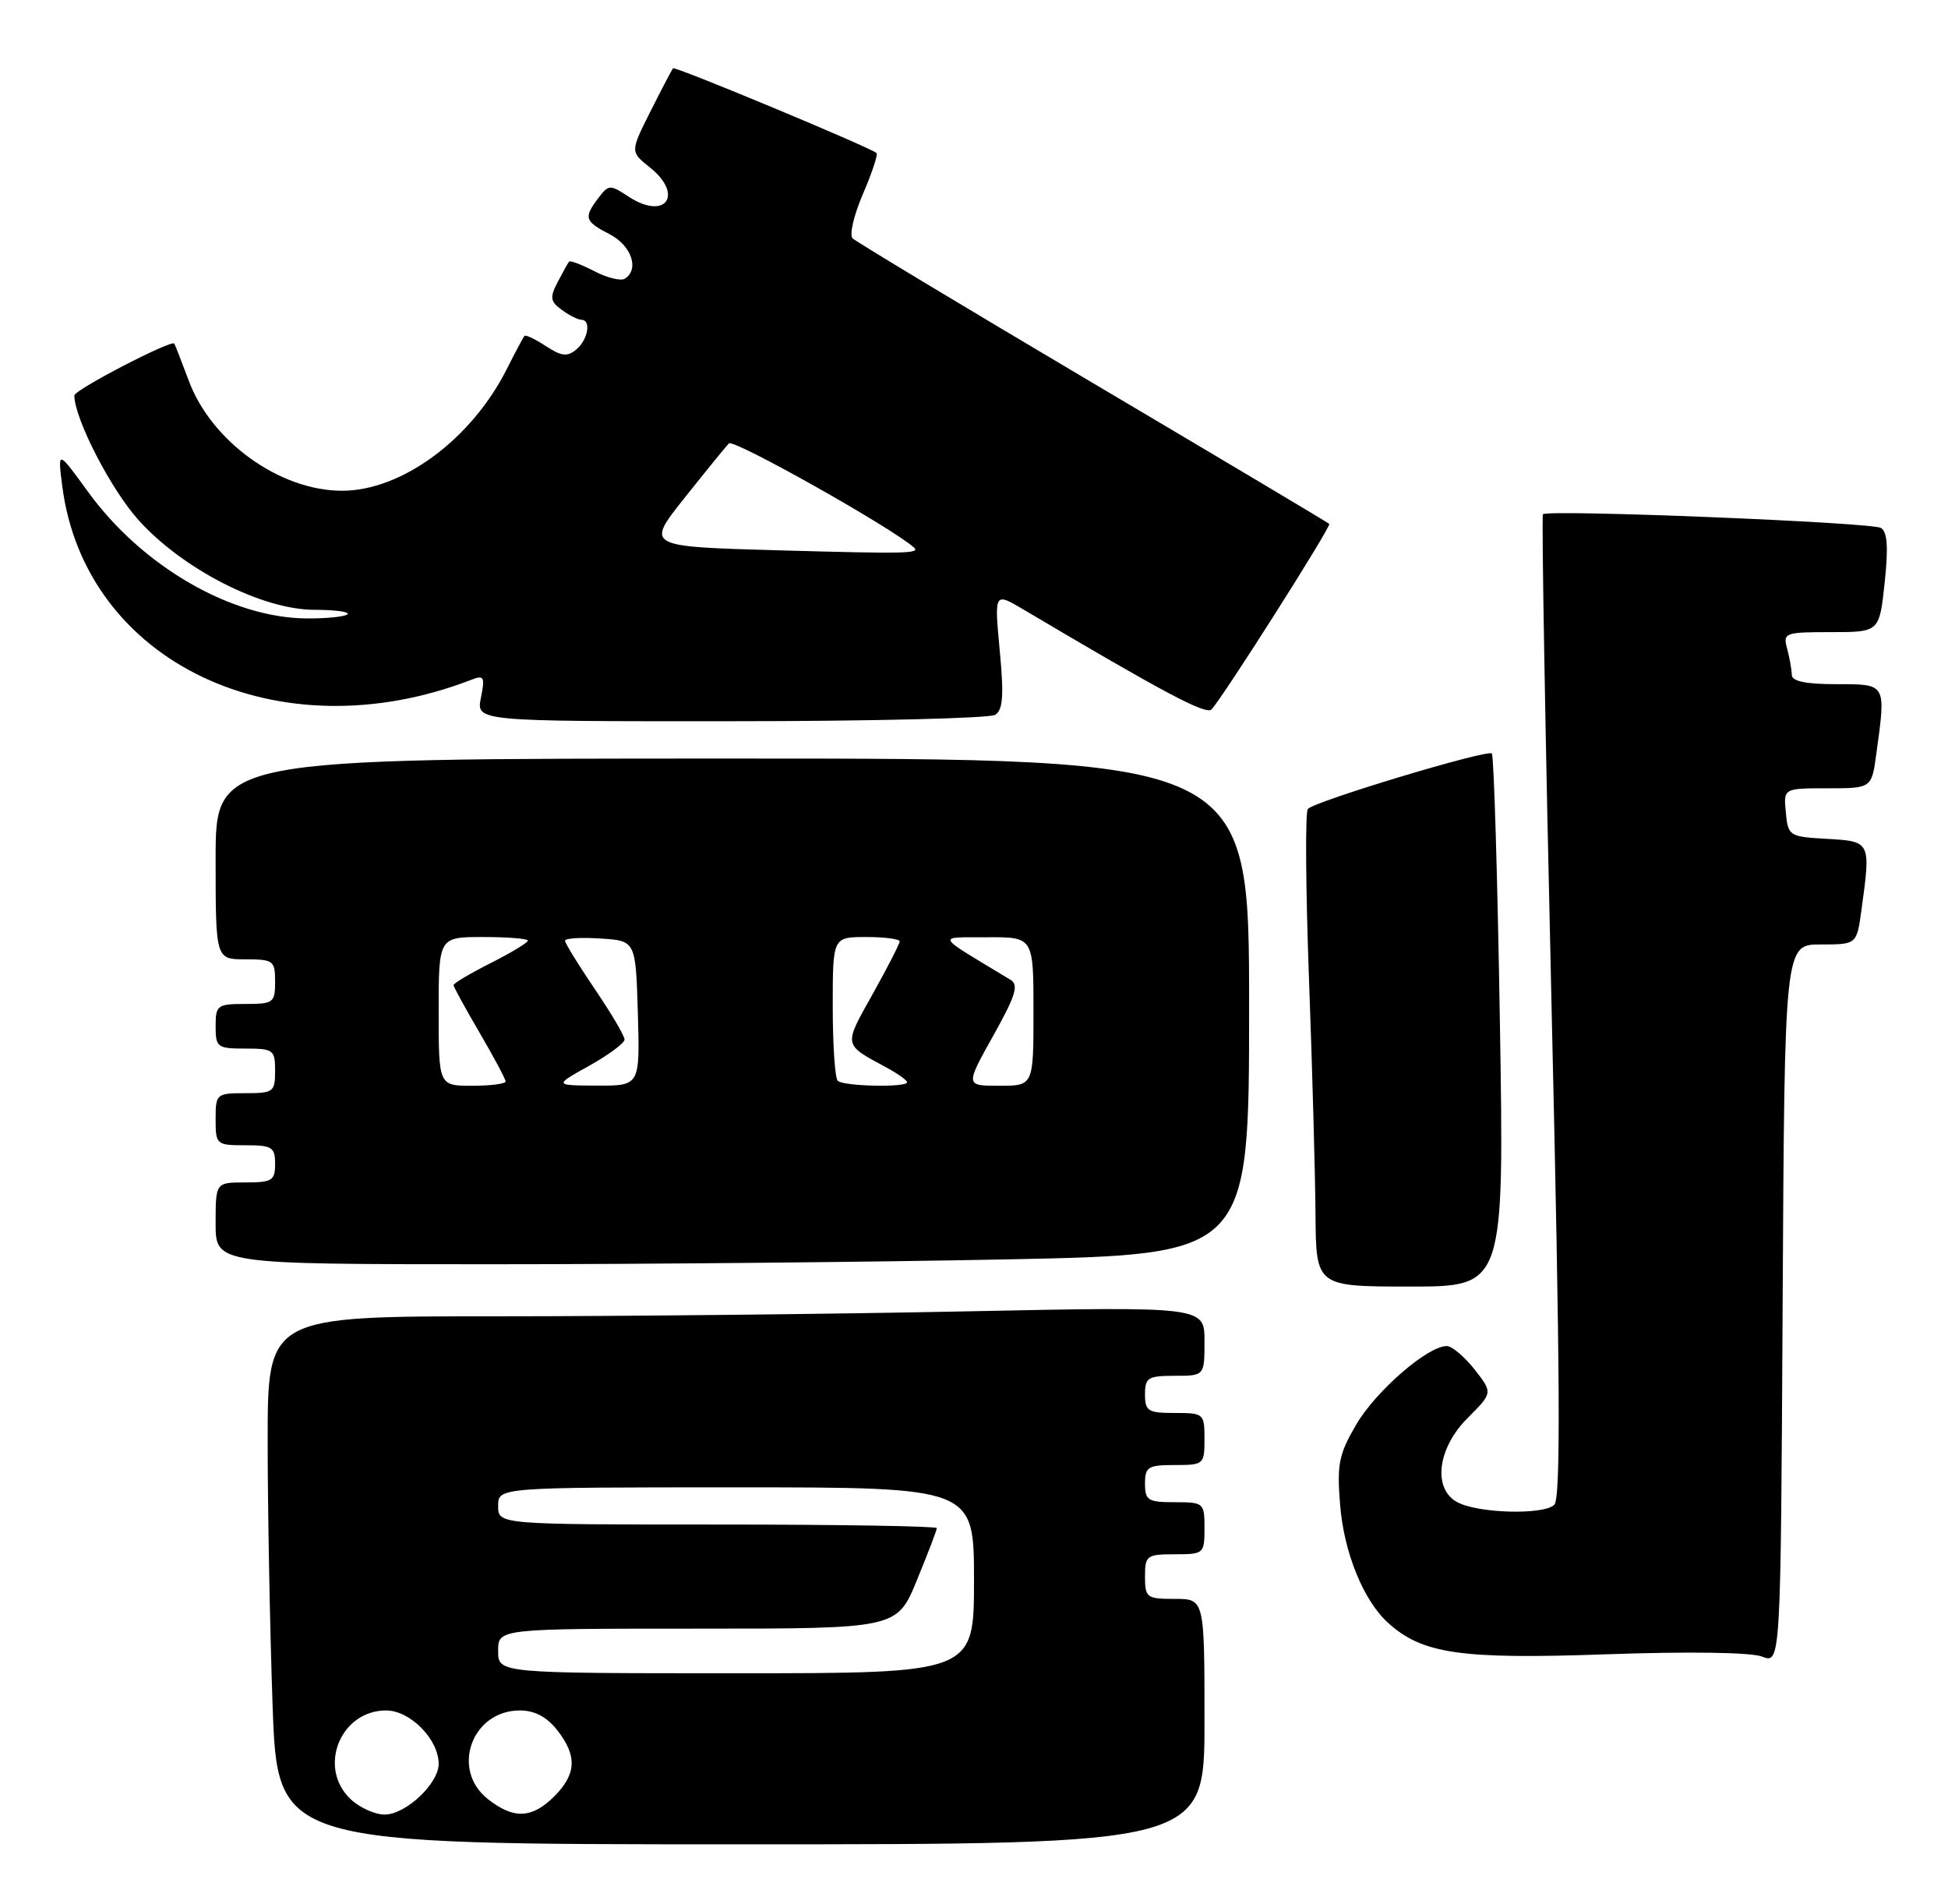 <?xml version="1.0" encoding="UTF-8" standalone="no"?>
<!DOCTYPE svg PUBLIC "-//W3C//DTD SVG 1.1//EN" "http://www.w3.org/Graphics/SVG/1.1/DTD/svg11.dtd" >
<svg xmlns="http://www.w3.org/2000/svg" xmlns:xlink="http://www.w3.org/1999/xlink" version="1.1" viewBox="0 0 262 256">
 <g >
 <path fill="currentColor"
d=" M 162.00 231.50 C 162.00 215.00 162.00 215.00 158.00 215.00 C 154.22 215.00 154.00 214.83 154.00 212.00 C 154.00 209.17 154.22 209.00 158.00 209.00 C 161.90 209.00 162.00 208.92 162.00 205.50 C 162.00 202.08 161.90 202.00 158.00 202.00 C 154.40 202.00 154.00 201.75 154.00 199.50 C 154.00 197.25 154.40 197.00 158.00 197.00 C 161.90 197.00 162.00 196.92 162.00 193.50 C 162.00 190.08 161.90 190.00 158.00 190.00 C 154.40 190.00 154.00 189.75 154.00 187.50 C 154.00 185.25 154.40 185.00 158.00 185.00 C 162.00 185.00 162.00 185.00 162.00 180.34 C 162.00 175.68 162.00 175.68 129.75 176.34 C 112.01 176.70 83.66 177.00 66.75 177.00 C 36.00 177.00 36.00 177.00 36.00 193.75 C 36.00 202.96 36.30 218.94 36.66 229.25 C 37.32 248.00 37.32 248.00 99.66 248.00 C 162.00 248.00 162.00 248.00 162.00 231.50 Z  M 244.87 127.00 C 249.73 127.00 249.73 127.00 250.36 122.36 C 251.63 113.15 251.62 113.14 245.75 112.80 C 240.63 112.51 240.49 112.42 240.19 109.25 C 239.87 106.00 239.87 106.00 245.80 106.00 C 251.73 106.00 251.73 106.00 252.36 101.36 C 253.67 91.85 253.75 92.00 247.00 92.00 C 242.87 92.00 241.00 91.61 240.99 90.75 C 240.98 90.06 240.70 88.49 240.37 87.25 C 239.79 85.09 240.01 85.00 246.27 85.00 C 252.77 85.00 252.77 85.00 253.48 78.37 C 253.99 73.61 253.85 71.52 252.98 70.99 C 251.77 70.24 208.19 68.48 207.52 69.15 C 207.32 69.35 207.84 99.14 208.68 135.35 C 209.84 185.17 209.93 201.47 209.05 202.34 C 207.66 203.74 198.82 203.51 196.01 202.00 C 192.66 200.21 193.32 194.74 197.39 190.68 C 200.78 187.29 200.78 187.29 198.32 184.14 C 196.96 182.42 195.28 181.00 194.58 181.00 C 192.02 181.00 185.07 187.03 182.43 191.52 C 180.06 195.57 179.80 196.88 180.24 202.34 C 180.75 208.77 183.38 215.22 186.69 218.22 C 191.31 222.40 196.43 223.14 216.00 222.45 C 227.18 222.06 235.49 222.18 237.00 222.76 C 239.50 223.73 239.50 223.73 239.76 175.36 C 240.02 127.00 240.02 127.00 244.87 127.00 Z  M 201.73 137.40 C 201.41 117.83 200.92 101.59 200.65 101.32 C 200.07 100.73 176.84 107.73 175.90 108.78 C 175.54 109.17 175.61 119.40 176.05 131.50 C 176.50 143.60 176.89 157.89 176.93 163.25 C 177.00 173.00 177.00 173.00 189.66 173.00 C 202.31 173.00 202.31 173.00 201.73 137.40 Z  M 135.75 169.34 C 168.00 168.68 168.00 168.68 168.00 135.34 C 168.00 102.00 168.00 102.00 98.50 102.00 C 29.00 102.00 29.00 102.00 29.00 115.50 C 29.00 129.00 29.00 129.00 33.00 129.00 C 36.78 129.00 37.00 129.17 37.00 132.00 C 37.00 134.83 36.78 135.00 33.00 135.00 C 29.22 135.00 29.00 135.17 29.00 138.00 C 29.00 140.83 29.22 141.00 33.00 141.00 C 36.78 141.00 37.00 141.17 37.00 144.00 C 37.00 146.83 36.78 147.00 33.00 147.00 C 29.10 147.00 29.00 147.08 29.00 150.50 C 29.00 153.92 29.10 154.00 33.00 154.00 C 36.60 154.00 37.00 154.25 37.00 156.50 C 37.00 158.75 36.60 159.00 33.00 159.00 C 29.00 159.00 29.00 159.00 29.00 164.50 C 29.00 170.00 29.00 170.00 66.25 170.00 C 86.74 170.00 118.01 169.70 135.75 169.34 Z  M 133.85 96.12 C 134.90 95.45 135.03 93.53 134.46 87.45 C 133.73 79.64 133.73 79.64 137.62 81.94 C 156.59 93.18 162.22 96.17 162.95 95.39 C 164.55 93.67 179.09 70.76 178.78 70.45 C 178.61 70.27 164.30 61.75 146.98 51.50 C 129.67 41.25 115.13 32.50 114.67 32.05 C 114.21 31.61 114.84 28.92 116.06 26.09 C 117.28 23.26 118.10 20.78 117.89 20.58 C 117.07 19.83 90.79 8.88 90.52 9.18 C 90.37 9.36 89.01 11.95 87.50 14.95 C 84.76 20.40 84.76 20.40 87.38 22.49 C 92.04 26.20 89.52 29.70 84.54 26.44 C 82.05 24.80 81.86 24.81 80.49 26.61 C 78.47 29.28 78.62 29.75 82.00 31.50 C 84.94 33.02 86.03 36.24 84.03 37.48 C 83.50 37.81 81.65 37.36 79.94 36.47 C 78.22 35.58 76.69 35.00 76.54 35.18 C 76.39 35.35 75.70 36.59 75.01 37.92 C 73.92 40.01 74.00 40.53 75.56 41.67 C 76.56 42.40 77.75 43.00 78.19 43.00 C 79.55 43.00 79.09 45.68 77.51 47.00 C 76.30 48.00 75.51 47.91 73.42 46.54 C 71.99 45.60 70.70 44.99 70.54 45.17 C 70.38 45.35 69.30 47.37 68.15 49.65 C 63.39 59.09 54.04 65.99 46.00 65.99 C 37.63 65.99 28.41 59.36 25.38 51.17 C 24.42 48.60 23.55 46.37 23.44 46.20 C 23.06 45.65 10.00 52.42 10.00 53.18 C 10.00 56.26 14.90 65.79 18.61 69.91 C 24.58 76.55 35.25 82.00 42.30 82.00 C 45.07 82.00 47.06 82.27 46.74 82.60 C 46.41 82.92 43.93 83.18 41.23 83.16 C 31.09 83.08 19.13 76.16 11.86 66.16 C 7.75 60.50 7.75 60.50 8.37 65.34 C 11.41 89.13 37.45 101.46 63.41 91.40 C 65.11 90.75 65.25 91.01 64.68 93.83 C 64.05 97.00 64.05 97.00 98.28 96.98 C 117.10 96.98 133.11 96.59 133.85 96.12 Z  M 47.19 241.96 C 42.67 237.75 45.74 230.00 51.93 230.00 C 55.17 230.00 59.00 233.89 59.00 237.18 C 59.00 239.84 54.57 244.00 51.73 244.00 C 50.44 244.00 48.39 243.08 47.19 241.96 Z  M 65.63 241.93 C 60.58 237.96 63.45 230.00 69.93 230.00 C 71.90 230.00 73.53 230.86 74.93 232.63 C 77.65 236.10 77.54 238.55 74.55 241.55 C 71.55 244.54 69.10 244.65 65.63 241.93 Z  M 67.00 222.00 C 67.00 219.00 67.00 219.00 93.82 219.00 C 120.65 219.00 120.65 219.00 123.32 212.48 C 124.80 208.89 126.00 205.74 126.00 205.48 C 126.00 205.22 112.72 205.00 96.50 205.00 C 67.00 205.00 67.00 205.00 67.00 202.50 C 67.00 200.00 67.00 200.00 99.00 200.00 C 131.00 200.00 131.00 200.00 131.00 212.50 C 131.00 225.00 131.00 225.00 99.00 225.00 C 67.00 225.00 67.00 225.00 67.00 222.00 Z  M 59.00 136.00 C 59.00 126.00 59.00 126.00 65.00 126.00 C 68.30 126.00 71.00 126.22 71.00 126.48 C 71.00 126.75 68.75 128.11 66.00 129.50 C 63.25 130.89 61.00 132.23 61.00 132.46 C 61.00 132.70 62.58 135.58 64.50 138.86 C 66.42 142.15 68.00 145.10 68.00 145.42 C 68.00 145.74 65.97 146.00 63.50 146.00 C 59.00 146.00 59.00 146.00 59.00 136.00 Z  M 79.25 143.31 C 81.86 141.85 84.00 140.26 84.00 139.78 C 84.00 139.29 82.20 136.24 80.00 133.00 C 77.80 129.76 76.00 126.84 76.00 126.50 C 76.00 126.16 78.14 126.03 80.75 126.20 C 85.50 126.50 85.50 126.50 85.79 136.25 C 86.07 146.00 86.07 146.00 80.29 145.98 C 74.50 145.95 74.50 145.95 79.25 143.31 Z  M 112.67 145.33 C 112.30 144.97 112.00 140.47 112.00 135.33 C 112.00 126.00 112.00 126.00 116.50 126.00 C 118.97 126.00 121.00 126.26 121.00 126.59 C 121.00 126.91 119.36 130.11 117.36 133.69 C 113.43 140.71 113.37 140.38 119.25 143.56 C 120.76 144.38 122.00 145.26 122.00 145.53 C 122.00 146.26 113.42 146.08 112.67 145.33 Z  M 133.57 139.30 C 136.61 133.87 137.05 132.44 135.91 131.75 C 125.57 125.51 125.88 126.07 132.75 126.03 C 139.00 126.00 139.00 126.00 139.00 136.00 C 139.00 146.00 139.00 146.00 134.41 146.00 C 129.83 146.00 129.83 146.00 133.57 139.30 Z  M 104.68 74.00 C 86.86 73.50 86.86 73.50 92.03 67.00 C 94.88 63.42 97.58 60.10 98.03 59.62 C 98.64 58.97 119.97 70.97 122.92 73.62 C 123.82 74.44 121.86 74.48 104.68 74.00 Z "/>
</g>
</svg>